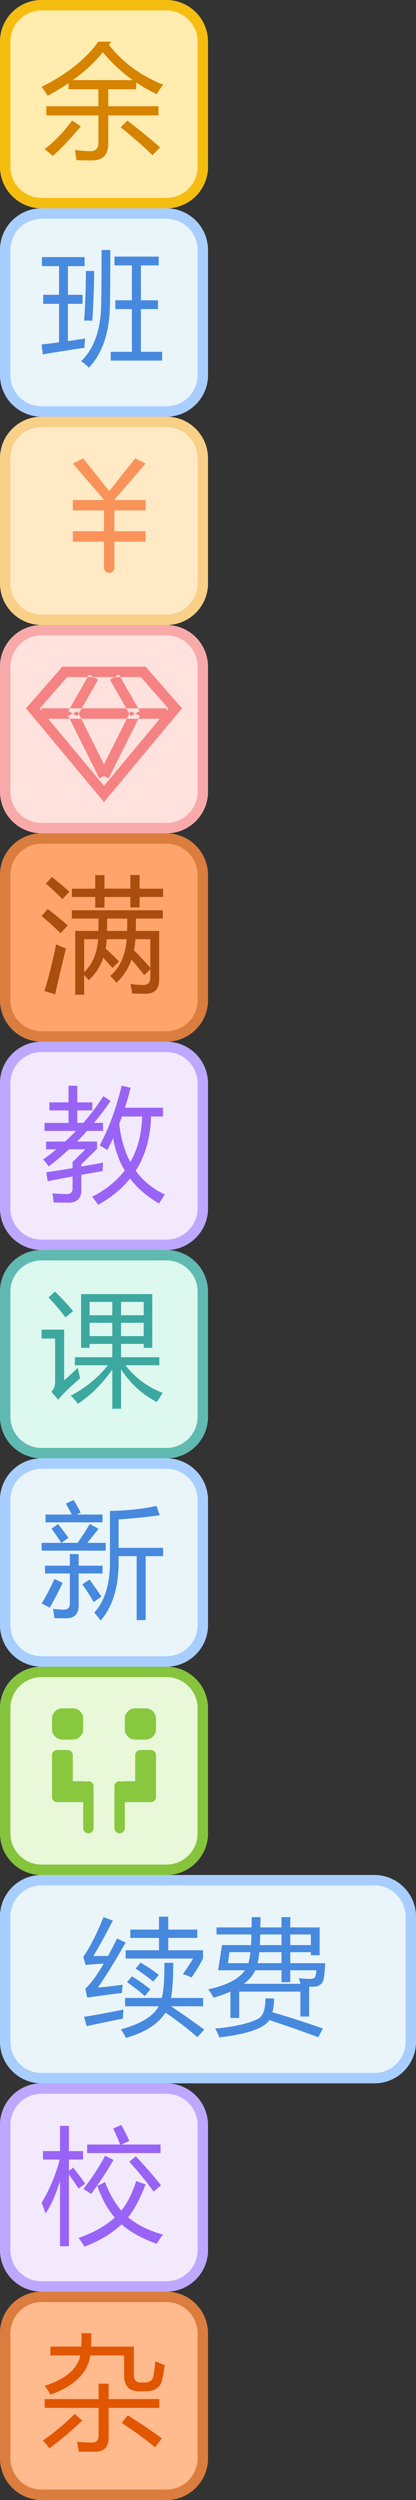 <svg xmlns="http://www.w3.org/2000/svg" xmlns:xlink="http://www.w3.org/1999/xlink" width="40" height="240" viewBox="0 0 40 240"><rect x="0" y="0" width="40" height="240" fill="#333333" stroke="none"/><svg width="20" height="20" viewBox="0 0 20 20" id="tag-balance" y="0"><g fill="none" fill-rule="evenodd"><rect width="20" height="20" fill="#FFECAE" rx="4"></rect><path fill="#F5BD10" fill-rule="nonzero" d="M4 1a3 3 0 0 0-3 3v12a3 3 0 0 0 3 3h12a3 3 0 0 0 3-3V4a3 3 0 0 0-3-3H4zm0-1h12a4 4 0 0 1 4 4v12a4 4 0 0 1-4 4H4a4 4 0 0 1-4-4V4a4 4 0 0 1 4-4z"></path><path fill="#D68300" d="M4.457 10.2h5.004V8.57H6.59v-.586c-.617.422-1.285.825-2.004 1.207-.164-.265-.36-.55-.586-.855C6.414 7.133 8.234 5.688 9.46 4h1.243l-.234.293c1.304 1.687 3.043 2.965 5.215 3.832-.243.336-.45.64-.621.914a16.097 16.097 0 0 1-1.97-1.125v.656H10.41v1.63h4.828v.878H10.41v2.707c0 1.078-.527 1.617-1.582 1.617-.367 0-.86-.007-1.476-.023a21.95 21.95 0 0 0-.153-.973c.586.063 1.07.098 1.453.106.54.015.809-.258.809-.82v-2.614H4.457V10.2zm5.426-5.192C9.133 5.96 8.172 6.855 7 7.69h5.766a14.907 14.907 0 0 1-2.883-2.683zm2.367 6.574a63.366 63.366 0 0 1 3.14 2.566l-.726.75a46.632 46.632 0 0 0-3.059-2.683l.645-.633zm-5.32-.012l.843.563c-.953 1.14-1.851 2.086-2.695 2.836-.219-.196-.48-.41-.785-.645.992-.781 1.871-1.699 2.637-2.754z"></path></g></svg><svg width="20" height="20" viewBox="0 0 20 20" id="tag-class" y="20"><g fill="none" fill-rule="evenodd"><rect width="20" height="20" fill="#EAF5FA" rx="4"></rect><path fill="#A8CEFF" fill-rule="nonzero" d="M4 1a3 3 0 0 0-3 3v12a3 3 0 0 0 3 3h12a3 3 0 0 0 3-3V4a3 3 0 0 0-3-3H4zm0-1h12a4 4 0 0 1 4 4v12a4 4 0 0 1-4 4H4a4 4 0 0 1-4-4V4a4 4 0 0 1 4-4z"></path><path fill="#4689DF" d="M10.645 13.773h2.039V9.672H11.09v-.844h1.594V5.477h-1.676v-.844h4.254v.844H13.55v3.351h1.64v.844h-1.64v4.101h2.039v.844h-4.945v-.844zM4 13.07c.55-.062 1.11-.13 1.676-.205V9.168H4.152v-.867h1.524V5.547h-1.64V4.68h4.1v.867H6.532V8.3h1.407v.867H6.53v3.58c.543-.078 1.094-.162 1.653-.252-.032.313-.051.61-.059.89-1.188.18-2.523.391-4.008.634L4 13.07zM9.766 4h.843c0 1.89-.011 3.629-.035 5.215-.031 2.664-.707 4.691-2.027 6.082a4.802 4.802 0 0 0-.75-.621c1.266-1.219 1.91-3.059 1.933-5.52.024-1.062.036-2.781.036-5.156zm-1.5 2.016h.785a76.34 76.34 0 0 1-.176 4.77 27.532 27.532 0 0 0-.785-.013c.101-1.375.16-2.96.176-4.757z"></path></g></svg><svg width="20" height="20" viewBox="0 0 20 20" id="tag-currency" y="40"><g fill="none" fill-rule="evenodd"><rect width="20" height="20" fill="#FFEAC5" rx="4"></rect><path fill="#F9D088" fill-rule="nonzero" d="M4 1a3 3 0 0 0-3 3v12a3 3 0 0 0 3 3h12a3 3 0 0 0 3-3V4a3 3 0 0 0-3-3H4zm0-1h12a4 4 0 0 1 4 4v12a4 4 0 0 1-4 4H4a4 4 0 0 1-4-4V4a4 4 0 0 1 4-4z"></path><path fill="#FA935A" d="M10.017 8H7v1h3v2H7v1h3v2.5a.5.5 0 1 0 1 0V12h3v-1h-3V9h3V8h-3.017L14 4.5 13 4l-2.5 3.146L8 4l-1 .5L10.017 8z"></path></g></svg><svg width="20" height="20" viewBox="0 0 20 20" id="tag-diamond" y="60"><g fill="none" fill-rule="evenodd"><rect width="20" height="20" fill="#FFE1DD" rx="4"></rect><path fill="#F8AAAA" fill-rule="nonzero" d="M4 1a3 3 0 0 0-3 3v12a3 3 0 0 0 3 3h12a3 3 0 0 0 3-3V4a3 3 0 0 0-3-3H4zm0-1h12a4 4 0 0 1 4 4v12a4 4 0 0 1-4 4H4a4 4 0 0 1-4-4V4a4 4 0 0 1 4-4z"></path><path fill="#F58383" fill-rule="nonzero" d="M6 4h8l3.5 4-7.5 9-7.5-9L6 4zm4 11.438l6.185-7.422L13.546 5H6.454l-2.64 3.016L10 15.438zM4 8h12v1H4V8zm6.447 6.276l-3-6-.894.448 3 6 .894-.448zM8.566 4.752l-2 3.5.868.496 2-3.5-.868-.496zm2 .496l2 3.5.868-.496-2-3.5-.868.496zm-.119 9.476l3-6-.894-.448-3 6 .894.448z"></path></g></svg><svg width="20" height="20" viewBox="0 0 20 20" id="tag-full" y="80"><g fill="none" fill-rule="evenodd"><rect width="20" height="20" fill="#FFA56B" rx="4"></rect><path fill="#DB7D3E" fill-rule="nonzero" d="M4 1a3 3 0 0 0-3 3v12a3 3 0 0 0 3 3h12a3 3 0 0 0 3-3V4a3 3 0 0 0-3-3H4zm0-1h12a4 4 0 0 1 4 4v12a4 4 0 0 1-4 4H4a4 4 0 0 1-4-4V4a4 4 0 0 1 4-4z"></path><path fill="#AB4D0F" d="M6.906 7.387h8.754v.797h-2.59c0 .402-.004.796-.011 1.183h2.25v4.664c0 .914-.442 1.371-1.325 1.371-.382 0-.808-.011-1.277-.035a7.65 7.65 0 0 0-.176-.902c.508.062.922.094 1.242.094.454 0 .68-.227.68-.68v-.815l-.586.545a29.944 29.944 0 0 0-1.224-1.482c-.309.887-.791 1.623-1.448 2.209a7.4 7.4 0 0 0-.597-.645c.933-.804 1.463-1.98 1.588-3.527h-1.922c-.016.313-.051.611-.106.897.438.394.865.81 1.283 1.248-.07.062-.28.27-.632.62a38.73 38.73 0 0 0-.88-.984 5.035 5.035 0 0 1-1.406 2.157c-.132-.16-.277-.332-.433-.516v1.91h-.856V9.367h2.227c.008-.406.012-.8.012-1.183H6.906v-.797zm.012-2.074h2.238V4.011h.89v1.3h2.485V4h.89v1.313h2.263v.796h-2.262v1.008h-.89V6.11h-2.485v1.02h-.89v-1.02H6.917v-.796zm-1.523 5.343c.328.157.644.285.949.387-.344 1.39-.692 2.86-1.043 4.406l-1.031-.304c.39-1.235.765-2.73 1.125-4.489zm2.695 2.666c.805-.754 1.252-1.806 1.342-3.158H8.09v3.158zm6.363-3.158h-1.43c-.023.371-.07.725-.14 1.06a52.264 52.264 0 0 1 1.57 1.67v-2.73zM4.586 7.27a31.66 31.66 0 0 1 1.922 1.57l-.68.75A37.984 37.984 0 0 0 4 7.938l.586-.668zm5.701 2.097h1.934c.008-.367.013-.762.017-1.183h-1.933c-.004.34-.01.734-.018 1.183zM4.997 4.2c.538.422 1.097.89 1.675 1.406-.242.25-.465.489-.668.715A18.851 18.851 0 0 0 4.41 4.832l.586-.633z"></path></g></svg><svg width="20" height="20" viewBox="0 0 20 20" id="tag-jiaocai" y="100"><g fill="none" fill-rule="evenodd"><rect width="20" height="20" fill="#F2E9FD" rx="4"></rect><path fill="#BCA8FF" fill-rule="nonzero" d="M4 1a3 3 0 0 0-3 3v12a3 3 0 0 0 3 3h12a3 3 0 0 0 3-3V4a3 3 0 0 0-3-3H4zm0-1h12a4 4 0 0 1 4 4v12a4 4 0 0 1-4 4H4a4 4 0 0 1-4-4V4a4 4 0 0 1 4-4z"></path><path fill="#9964F5" d="M9.578 9.963c.883-1.625 1.59-3.54 2.121-5.742l.856.21c-.157.641-.336 1.278-.54 1.91h3.657v.845h-1.149c-.054 2.015-.546 3.75-1.476 5.203.71.976 1.644 1.738 2.8 2.285-.218.32-.402.61-.55.867-1.14-.656-2.07-1.457-2.79-2.402-.788.984-1.812 1.824-3.07 2.52-.14-.204-.332-.462-.574-.774 1.305-.664 2.348-1.504 3.13-2.52-.548-.914-.919-1.945-1.114-3.094-.18.383-.363.762-.55 1.137-.25-.164-.5-.312-.75-.445zm.352-4.734l.703.457a24.11 24.11 0 0 1-1.594 2.109h.867v.773H8.371c-.312.352-.633.692-.96 1.02h1.921v.703L7.82 11.779v.211c.633-.11 1.332-.234 2.098-.375-.023.297-.04.567-.047.809-.64.11-1.324.23-2.05.363v1.277c.054.97-.4 1.434-1.36 1.395-.336 0-.77-.008-1.3-.023-.032-.25-.071-.543-.118-.88.367.04.785.063 1.254.071.492.047.719-.172.68-.656v-1.032c-.758.141-1.555.293-2.391.457l-.14-.855c.648-.094 1.491-.227 2.53-.398v-.586l1.231-1.22h-1.57A30.125 30.125 0 0 1 4.69 11.98a6.71 6.71 0 0 0-.55-.668c.453-.32.875-.645 1.265-.973h-.972v-.75H6.25c.367-.328.723-.668 1.066-1.02H4.281v-.773H6.59V6.6H4.75v-.774h1.84V4.232h.844v1.594h1.441V6.6H7.434v1.195h.574A19.105 19.105 0 0 0 9.93 5.229zm1.535 2.636c.156 1.422.512 2.653 1.066 3.692.711-1.235 1.09-2.692 1.137-4.371h-1.945a12.06 12.06 0 0 1-.258.68z"></path></g></svg><svg width="20" height="20" viewBox="0 0 20 20" id="tag-lesson" y="120"><g fill="none" fill-rule="evenodd"><rect width="20" height="20" fill="#DDF8EF" rx="4"></rect><path fill="#60BAB2" fill-rule="nonzero" d="M4 1a3 3 0 0 0-3 3v12a3 3 0 0 0 3 3h12a3 3 0 0 0 3-3V4a3 3 0 0 0-3-3H4zm0-1h12a4 4 0 0 1 4 4v12a4 4 0 0 1-4 4H4a4 4 0 0 1-4-4V4a4 4 0 0 1 4-4z"></path><path fill="#3DA89F" d="M15.648 13.715l-.574.879a8.879 8.879 0 0 1-3.433-3.153v3.797h-.844v-3.761c-.98 1.39-2.082 2.484-3.305 3.28a8.563 8.563 0 0 0-.68-.773c1.442-.77 2.63-1.742 3.563-2.918H7.199v-.773h3.598V9.016h-2.18v.375h-.82V4.234h6.844v5.157h-.82v-.375h-2.18v1.277h3.68v.773h-3.258c.964 1.23 2.16 2.114 3.585 2.649zm-7.945-1.406c-.586.515-1.094.984-1.523 1.406-.22.226-.414.445-.586.656l-.657-.762c.243-.226.364-.562.364-1.007V8.5H4v-.855h2.168v4.875c.39-.344.828-.75 1.312-1.22.063.337.137.673.223 1.009zm6.117-7.325h-2.18v1.278h2.18V4.984zm-2.18 3.282h2.18V6.988h-2.18v1.278zM8.618 6.262h2.18V4.984h-2.18v1.278zm0 2.004h2.18V6.988h-2.18v1.278zM5.29 4c.703.68 1.281 1.3 1.734 1.863l-.726.598a26.17 26.17 0 0 0-1.629-1.91L5.289 4z"></path></g></svg><svg width="20" height="20" viewBox="0 0 20 20" id="tag-new" y="140"><g fill="none" fill-rule="evenodd"><rect width="20" height="20" fill="#EAF5FA" rx="4"></rect><path fill="#A8CEFF" fill-rule="nonzero" d="M4 1a3 3 0 0 0-3 3v12a3 3 0 0 0 3 3h12a3 3 0 0 0 3-3V4a3 3 0 0 0-3-3H4zm0-1h12a4 4 0 0 1 4 4v12a4 4 0 0 1-4 4H4a4 4 0 0 1-4-4V4a4 4 0 0 1 4-4z"></path><path fill="#4689DF" d="M10.574 5.043c1.617-.016 3.11-.176 4.477-.48l.304.902a55.65 55.65 0 0 1-3.949.398v2.73h4.278v.798h-1.676v6.14h-.867v-6.14h-1.735v.574c0 2.398-.574 4.265-1.722 5.601a15.701 15.701 0 0 0-.621-.75c1.007-1.101 1.511-2.73 1.511-4.886V5.043zm-6.246 5.262h2.39V9.19h.845v1.114h2.296v.75H7.563v3.058c0 .828-.399 1.242-1.196 1.242-.336 0-.715-.003-1.137-.011a22.387 22.387 0 0 0-.128-.89c.453.046.808.07 1.066.07.367 0 .55-.2.55-.598v-2.871h-2.39v-.75zM4 8.113h1.887c-.332-.527-.645-.98-.938-1.36l.633-.444c.258.312.59.753.996 1.324l-.662.48h1.547c.426-.613.818-1.218 1.178-1.816l.832.469c-.38.488-.74.937-1.084 1.347h1.775v.75H4v-.75zm.375-2.718h2.531a32.11 32.11 0 0 0-.574-1.043L7.082 4c.242.398.469.8.68 1.207l-.393.188h2.49v.75H4.375v-.75zm.855 6.187l.797.375c-.422.883-.84 1.68-1.254 2.39A8.632 8.632 0 0 0 4 13.927c.383-.594.793-1.375 1.23-2.344zm3.375.059c.438.593.82 1.14 1.149 1.64l-.75.516a19.184 19.184 0 0 0-1.09-1.7l.691-.456z"></path></g></svg><svg width="20" height="20" viewBox="0 0 20 20" id="tag-oneToOne" y="160"><g fill="none" fill-rule="evenodd"><rect width="20" height="20" fill="#E9F8D8" rx="4"></rect><path fill="#86C43D" fill-rule="nonzero" d="M4 1a3 3 0 0 0-3 3v12a3 3 0 0 0 3 3h12a3 3 0 0 0 3-3V4a3 3 0 0 0-3-3H4zm0-1h12a4 4 0 0 1 4 4v12a4 4 0 0 1-4 4H4a4 4 0 0 1-4-4V4a4 4 0 0 1 4-4z"></path><path fill="#88C83F" d="M8 13H5.5a.5.5 0 0 1-.5-.5v-4a.5.5 0 0 1 .5-.5h1a.5.5 0 0 1 .5.5V11h1a1 1 0 0 1 .294.044A.498.498 0 0 1 9 11.5v4a.5.5 0 1 1-1 0V13zM6 4h1a1 1 0 0 1 1 1v1a1 1 0 0 1-1 1H6a1 1 0 0 1-1-1V5a1 1 0 0 1 1-1zM12 13h2.5a.5.5 0 0 0 .5-.5v-4a.5.5 0 0 0-.5-.5h-1a.5.5 0 0 0-.5.5V11h-1a1 1 0 0 0-.294.044.498.498 0 0 0-.706.456v4a.5.5 0 1 0 1 0V13zm2-9h-1a1 1 0 0 0-1 1v1a1 1 0 0 0 1 1h1a1 1 0 0 0 1-1V5a1 1 0 0 0-1-1z"></path></g></svg><svg width="40" height="20" viewBox="0 0 40 20" id="tag-renew" y="180"><g fill="none" fill-rule="evenodd"><rect width="40" height="20" fill="#EAF5FA" rx="4"></rect><path fill="#A8CEFF" fill-rule="nonzero" d="M4 1a3 3 0 0 0-3 3v12a3 3 0 0 0 3 3h32a3 3 0 0 0 3-3V4a3 3 0 0 0-3-3H4zm0-1h32a4 4 0 0 1 4 4v12a4 4 0 0 1-4 4H4a4 4 0 0 1-4-4V4a4 4 0 0 1 4-4z"></path><path fill="#4689DF" d="M12.078 7.223h3.211V6.039h-2.754v-.797h2.754V4h.89v1.242h2.79v.797h-2.79v1.184h3.34v.797c-.359.687-.726 1.292-1.101 1.816a5.473 5.473 0 0 0-.844-.316c.375-.5.703-1 .985-1.5h-6.48v-.797zm-.047 4.582h3.528c.18-.72.261-1.844.246-3.375h.855c0 1.484-.074 2.61-.223 3.375h3.094v.797h-3.093a81.85 81.85 0 0 1 3.199 2.238l-.657.726a32.287 32.287 0 0 0-3.07-2.355c-.703 1.102-1.969 1.91-3.797 2.426a6.696 6.696 0 0 0-.492-.82c1.922-.524 3.133-1.262 3.633-2.215H12.03v-.797zm-2.625-.996a44.041 44.041 0 0 0 2.39-.282c-.03.336-.058.602-.081.797-.914.11-2.024.258-3.328.446l-.188-.856C8.684 10.5 9.277 9.695 9.98 8.5c-.718.047-1.3.09-1.746.129L8 7.855c.594-.812 1.246-2.082 1.957-3.808l.89.328c-.702 1.375-1.327 2.512-1.874 3.41.414 0 .886-.008 1.418-.023.273-.5.562-1.055.867-1.664l.82.386c-.992 1.758-1.883 3.2-2.672 4.325zM8.082 13.62c1.227-.203 2.488-.437 3.785-.703-.031.422-.047.71-.047.867-1.14.227-2.3.469-3.48.727l-.258-.89zm4.137-3.34l.469-.55c.765.476 1.355.894 1.769 1.253l-.539.645c-.352-.336-.918-.785-1.7-1.348zm.82-1.3l.48-.563c.626.352 1.208.746 1.747 1.184l-.528.632A24.74 24.74 0 0 0 13.04 8.98zm7.781-3.95h3.364c.015-.351.023-.68.023-.984h.844c0 .305-.008.633-.024.984h2.04v-.984h.843v.984h2.824v2.672h-.843V7.41h-1.98v1.055h3.35a10.05 10.05 0 0 1-.128 1.441c-.086.547-.438.82-1.055.82h-.351v2.86h-.844v-2.39H23v2.53h-.844v-2.53c-.476.21-1.02.406-1.629.585a4.454 4.454 0 0 0-.504-.808c1.782-.383 2.957-.993 3.528-1.828h-2.578l.375-2.415h2.789c.023-.304.035-.644.035-1.02H20.82v-.679zm7.91 4.875c.438.047.801.07 1.09.07.313 0 .492-.117.54-.351a3.82 3.82 0 0 0 .058-.48H27.91v1.148h-.844V9.145h-2.52c-.21.476-.577.91-1.1 1.3h5.449a8.973 8.973 0 0 0-.165-.539zm-3.21 1.946h.832c0 .5-.055.941-.165 1.324a92.966 92.966 0 0 1 4.852 1.558l-.434.844a135.802 135.802 0 0 0-4.71-1.652c-.485.789-2.086 1.344-4.805 1.664a5.491 5.491 0 0 0-.399-.844c1.805-.172 3.16-.473 4.067-.902.523-.258.777-.922.762-1.992zm-.75-3.387h2.296V7.41h-2.132c-.04.414-.094.766-.164 1.055zm-2.848 0h1.957c.086-.274.152-.625.2-1.055h-2.017l-.14 1.055zM24.98 6.73h2.086V5.71h-2.05c0 .368-.012.708-.036 1.02zm4.91-1.02h-1.98v1.02h1.98V5.71z"></path></g></svg><svg width="20" height="20" viewBox="0 0 20 20" id="tag-school" y="200"><g fill="none" fill-rule="evenodd"><rect width="20" height="20" fill="#F2E9FD" rx="4"></rect><path fill="#BCA8FF" fill-rule="nonzero" d="M4 1a3 3 0 0 0-3 3v12a3 3 0 0 0 3 3h12a3 3 0 0 0 3-3V4a3 3 0 0 0-3-3H4zm0-1h12a4 4 0 0 1 4 4v12a4 4 0 0 1-4 4H4a4 4 0 0 1-4-4V4a4 4 0 0 1 4-4z"></path><path fill="#9964F5" d="M4 11.477c.82-1.399 1.398-2.786 1.734-4.16H4.13v-.81h1.64V4.083h.856v2.426h1.36v.808h-1.36v1.09l.41-.316c.555.703.938 1.219 1.149 1.547l-.633.468c-.242-.367-.551-.82-.926-1.359v6.89H5.77V9.38c-.407 1.32-.872 2.363-1.395 3.129A10.37 10.37 0 0 0 4 11.477zm6.105-1.993c.422 1.11.942 2.02 1.56 2.73.577-.71 1.054-1.655 1.429-2.835l.902.328c-.516 1.352-1.074 2.402-1.676 3.152.883.735 2 1.29 3.352 1.664-.188.227-.387.52-.598.88-1.406-.493-2.535-1.114-3.386-1.864-.899.86-2.086 1.574-3.563 2.145-.156-.25-.344-.532-.563-.844 1.446-.508 2.602-1.16 3.47-1.957-.665-.75-1.223-1.762-1.677-3.035l.75-.364zM8.383 5.875h3.164a17.066 17.066 0 0 0-.668-1.535l.785-.34c.305.54.563 1.05.774 1.535l-.762.34h3.761v.82H8.383v-.82zm1.722 1.078l.81.399a32.026 32.026 0 0 1-2.157 3.27c-.235-.165-.48-.329-.738-.493a21.337 21.337 0 0 0 2.085-3.176zm2.32.574L13.06 7c.851.906 1.66 1.836 2.425 2.79l-.714.608a32.123 32.123 0 0 0-2.344-2.87z"></path></g></svg><svg width="20" height="20" viewBox="0 0 20 20" id="tag-zafei" y="220"><g fill="none" fill-rule="evenodd"><rect width="20" height="20" fill="#FFBA8D" rx="4"></rect><path fill="#DB7D3E" fill-rule="nonzero" d="M4 1a3 3 0 0 0-3 3v12a3 3 0 0 0 3 3h12a3 3 0 0 0 3-3V4a3 3 0 0 0-3-3H4zm0-1h12a4 4 0 0 1 4 4v12a4 4 0 0 1-4 4H4a4 4 0 0 1-4-4V4a4 4 0 0 1 4-4z"></path><path fill="#E25600" d="M12.871 5.275v2.696c0 .5.211.75.633.75h.41c.469 0 .742-.192.82-.575.086-.382.153-.87.2-1.464.39.172.691.293.902.363-.07.531-.148.996-.234 1.394-.165.75-.707 1.125-1.63 1.125h-.597c-.96 0-1.441-.503-1.441-1.511V6.119H8.682c-.25 1.684-1.526 2.938-3.827 3.762a6.58 6.58 0 0 0-.562-.844c2.012-.633 3.154-1.605 3.428-2.918H4.844v-.844h2.965c.023-.379.035-.808.035-1.289h.937c0 .48-.01.91-.029 1.29h4.12zm-8.578 5.04h5.191V8.837h.961v1.476h4.875v.844h-4.875v2.895c0 .875-.441 1.312-1.324 1.312H7.586l-.176-.949c.5.047.977.07 1.43.07.43 0 .644-.238.644-.715v-2.613H4.293v-.844zm7.406 2.285l.586-.727a55.334 55.334 0 0 1 3.27 2.203l-.645.856A37.004 37.004 0 0 0 11.7 12.6zm-4.511-.868l.726.645c-1 .945-2.055 1.836-3.164 2.672a7.15 7.15 0 0 0-.621-.762 22.007 22.007 0 0 0 3.059-2.555z"></path></g></svg></svg>